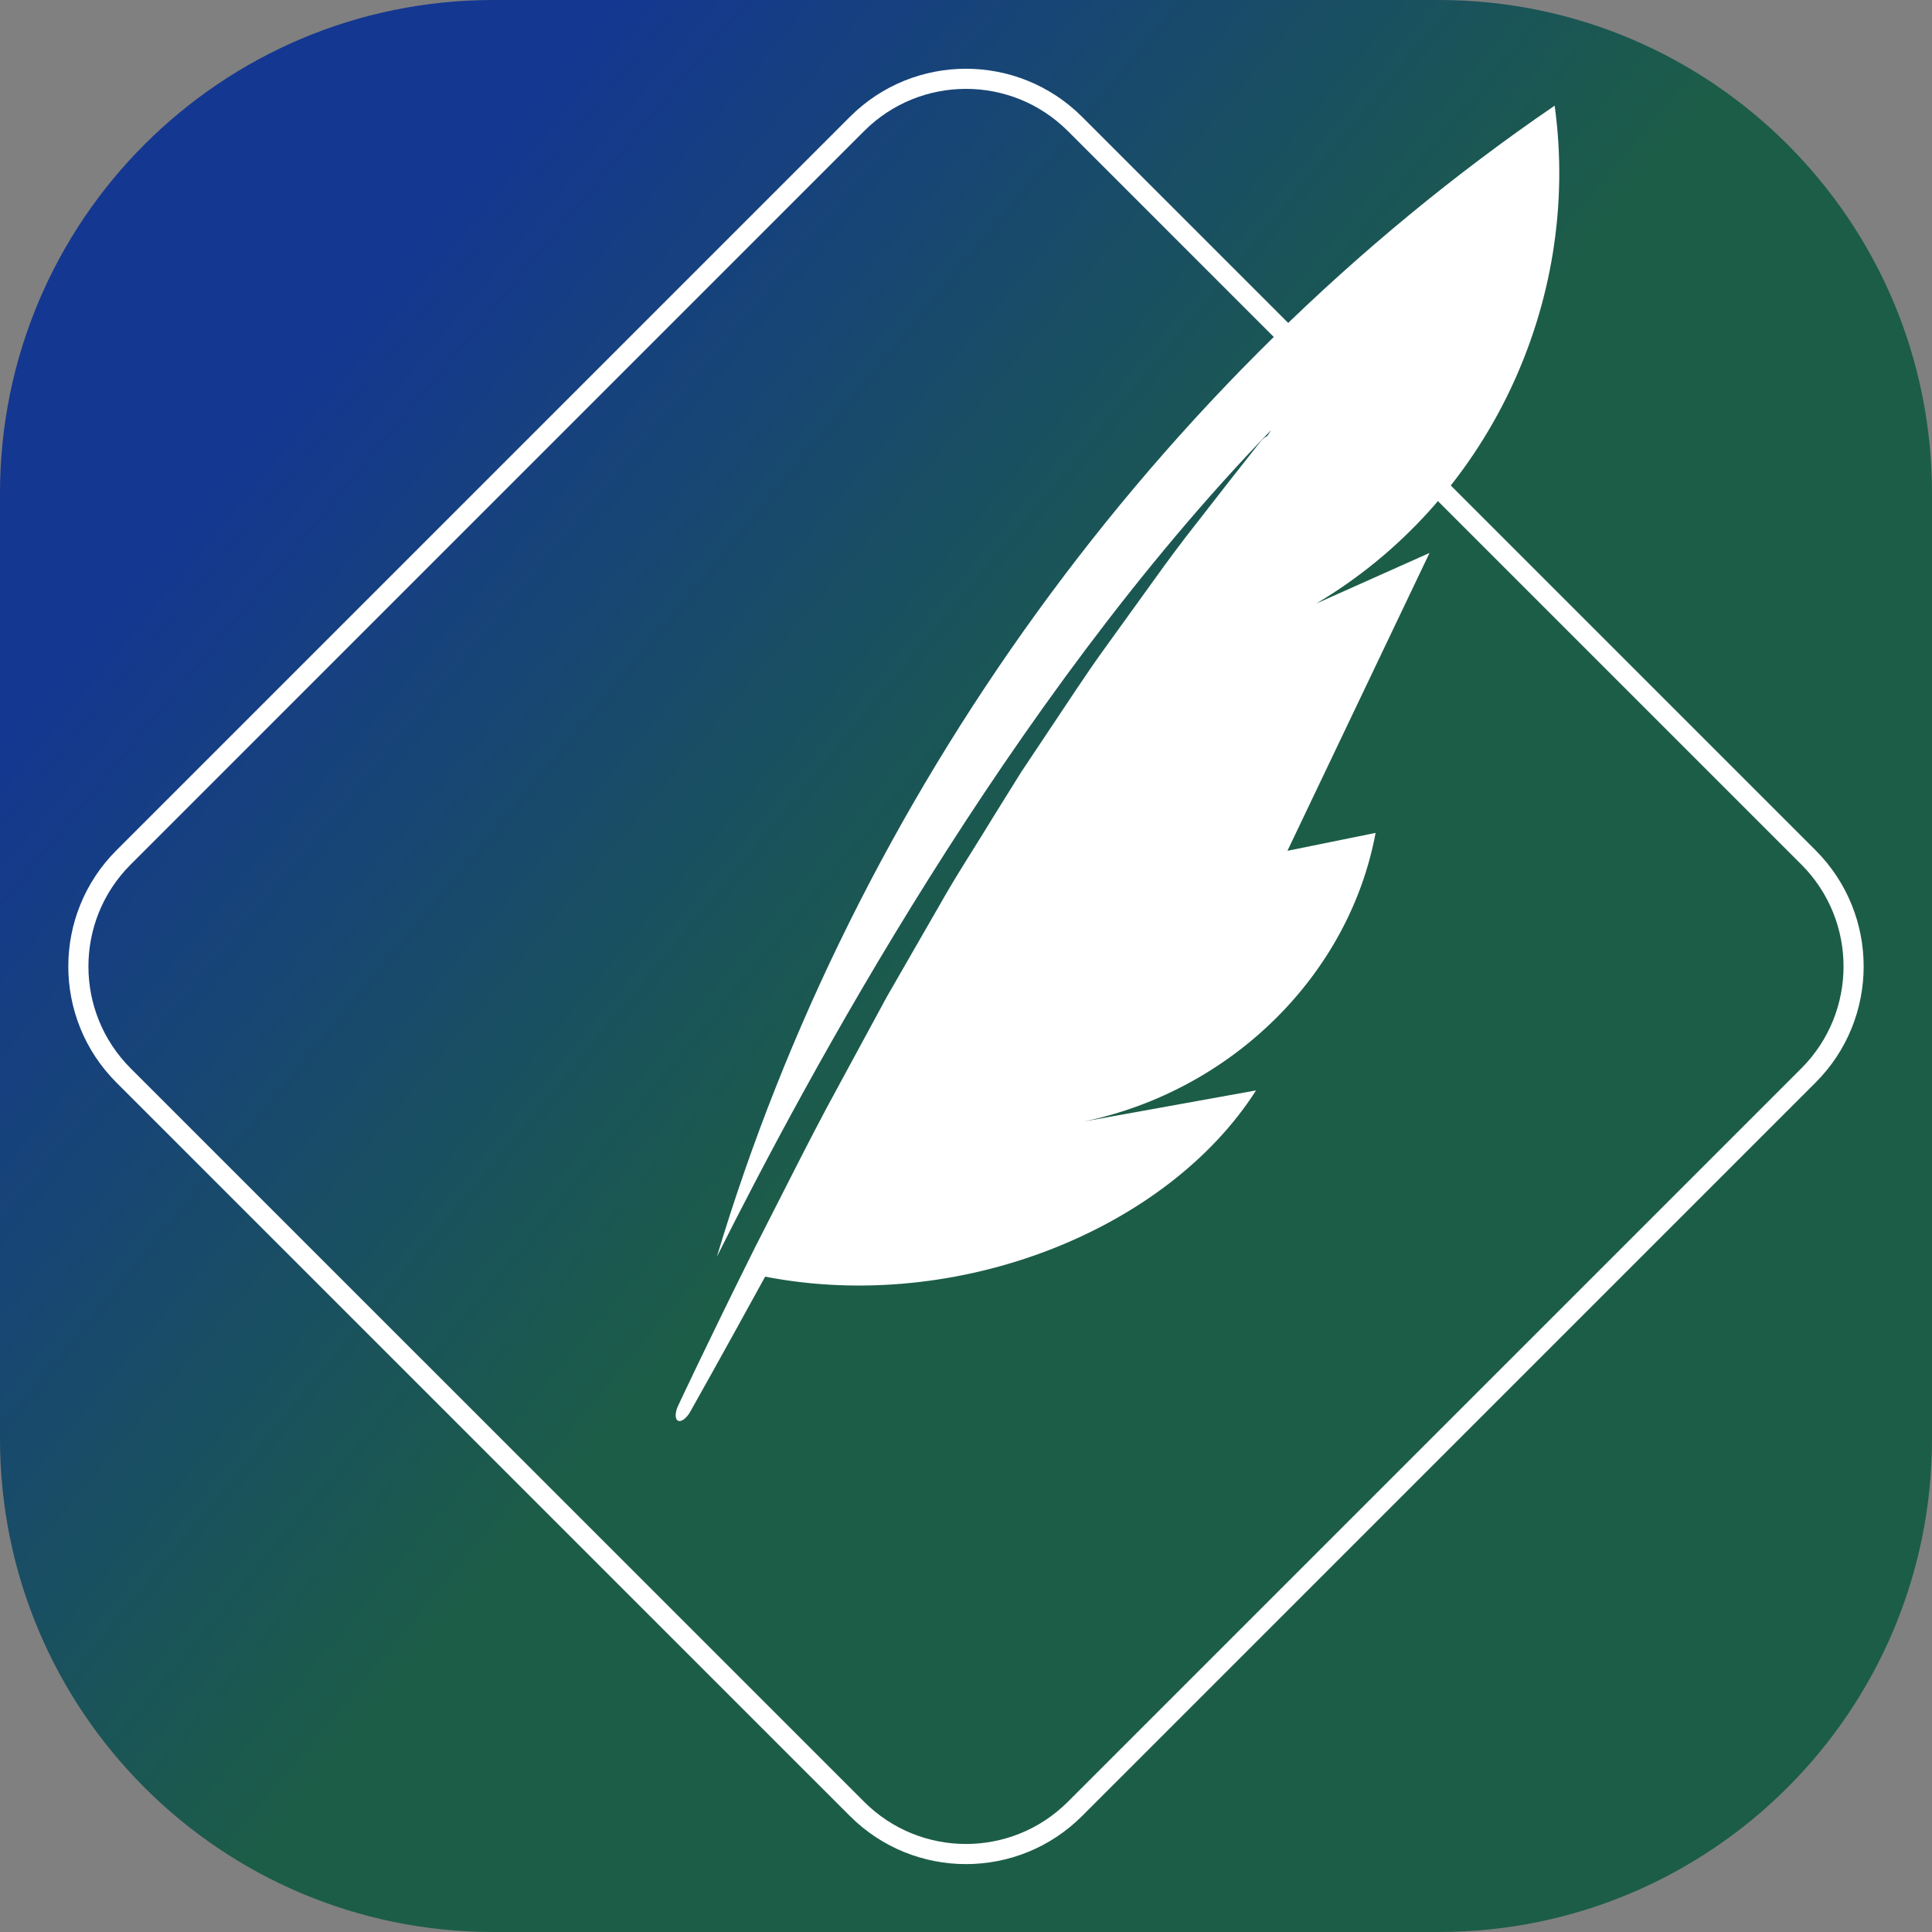 <svg width="48" height="48" viewBox="0 0 48 48" fill="none" xmlns="http://www.w3.org/2000/svg">
<rect x="0" y="0" width="48" height="48" fill="#808080" stroke="none"/>
<path d="M35.745 0H12.255C5.487 0 0 5.487 0 12.255V35.745C0 42.513 5.487 48 12.255 48H35.745C42.513 48 48 42.513 48 35.745V12.255C48 5.487 42.513 0 35.745 0Z" fill="url(#paint0_linear_430_8844)"/>
<path d="M26.708 3.08L44.931 21.302C46.426 22.798 46.426 25.223 44.931 26.719L26.708 44.941C25.212 46.437 22.787 46.437 21.292 44.941L3.069 26.719C1.573 25.223 1.573 22.798 3.069 21.303L21.292 3.08C22.787 1.584 25.212 1.584 26.708 3.08Z" stroke="white" stroke-width="0.5"/>
<path d="M32.696 14.998C36.934 12.492 39.303 7.547 38.625 2.625C28.679 9.422 21.217 19.858 17.811 31.222C20.027 26.797 25.066 17.411 31.581 10.685C31.581 10.685 31.549 10.735 31.488 10.829C31.429 10.859 31.366 10.911 31.307 10.983C31.307 10.983 31.036 11.327 30.562 11.928C30.326 12.23 30.04 12.598 29.713 13.018C29.382 13.437 29.021 13.919 28.639 14.454C28.255 14.987 27.838 15.565 27.398 16.175C26.958 16.787 26.526 17.455 26.068 18.137C25.84 18.479 25.608 18.827 25.373 19.179C25.149 19.538 24.923 19.902 24.695 20.268C24.248 21.007 23.763 21.739 23.334 22.504C22.896 23.264 22.459 24.024 22.029 24.772C21.618 25.531 21.213 26.277 20.822 27C20.427 27.72 20.065 28.427 19.723 29.097C19.382 29.767 19.059 30.402 18.761 30.987C17.589 33.337 16.848 34.924 16.848 34.924C16.774 35.081 16.766 35.238 16.832 35.289C16.907 35.346 17.047 35.252 17.146 35.079C17.146 35.079 17.892 33.757 19.01 31.718C23.802 32.648 28.998 30.554 31.206 27.091C29.779 27.349 28.352 27.606 26.924 27.864C30.604 27.102 33.522 24.217 34.176 20.693C33.446 20.841 32.716 20.99 31.986 21.138C33.163 18.671 34.339 16.204 35.516 13.738C34.576 14.158 33.636 14.578 32.696 14.998Z" fill="white"/>
<defs>
<linearGradient id="paint0_linear_430_8844" x1="2.182" y1="2.7" x2="47.761" y2="40.369" gradientUnits="userSpaceOnUse">
<stop stop-color="#143791"/>
<stop offset="0.14" stop-color="#143791"/>
<stop offset="0.525" stop-color="#1C5D47"/>
</linearGradient>
</defs>
</svg>
